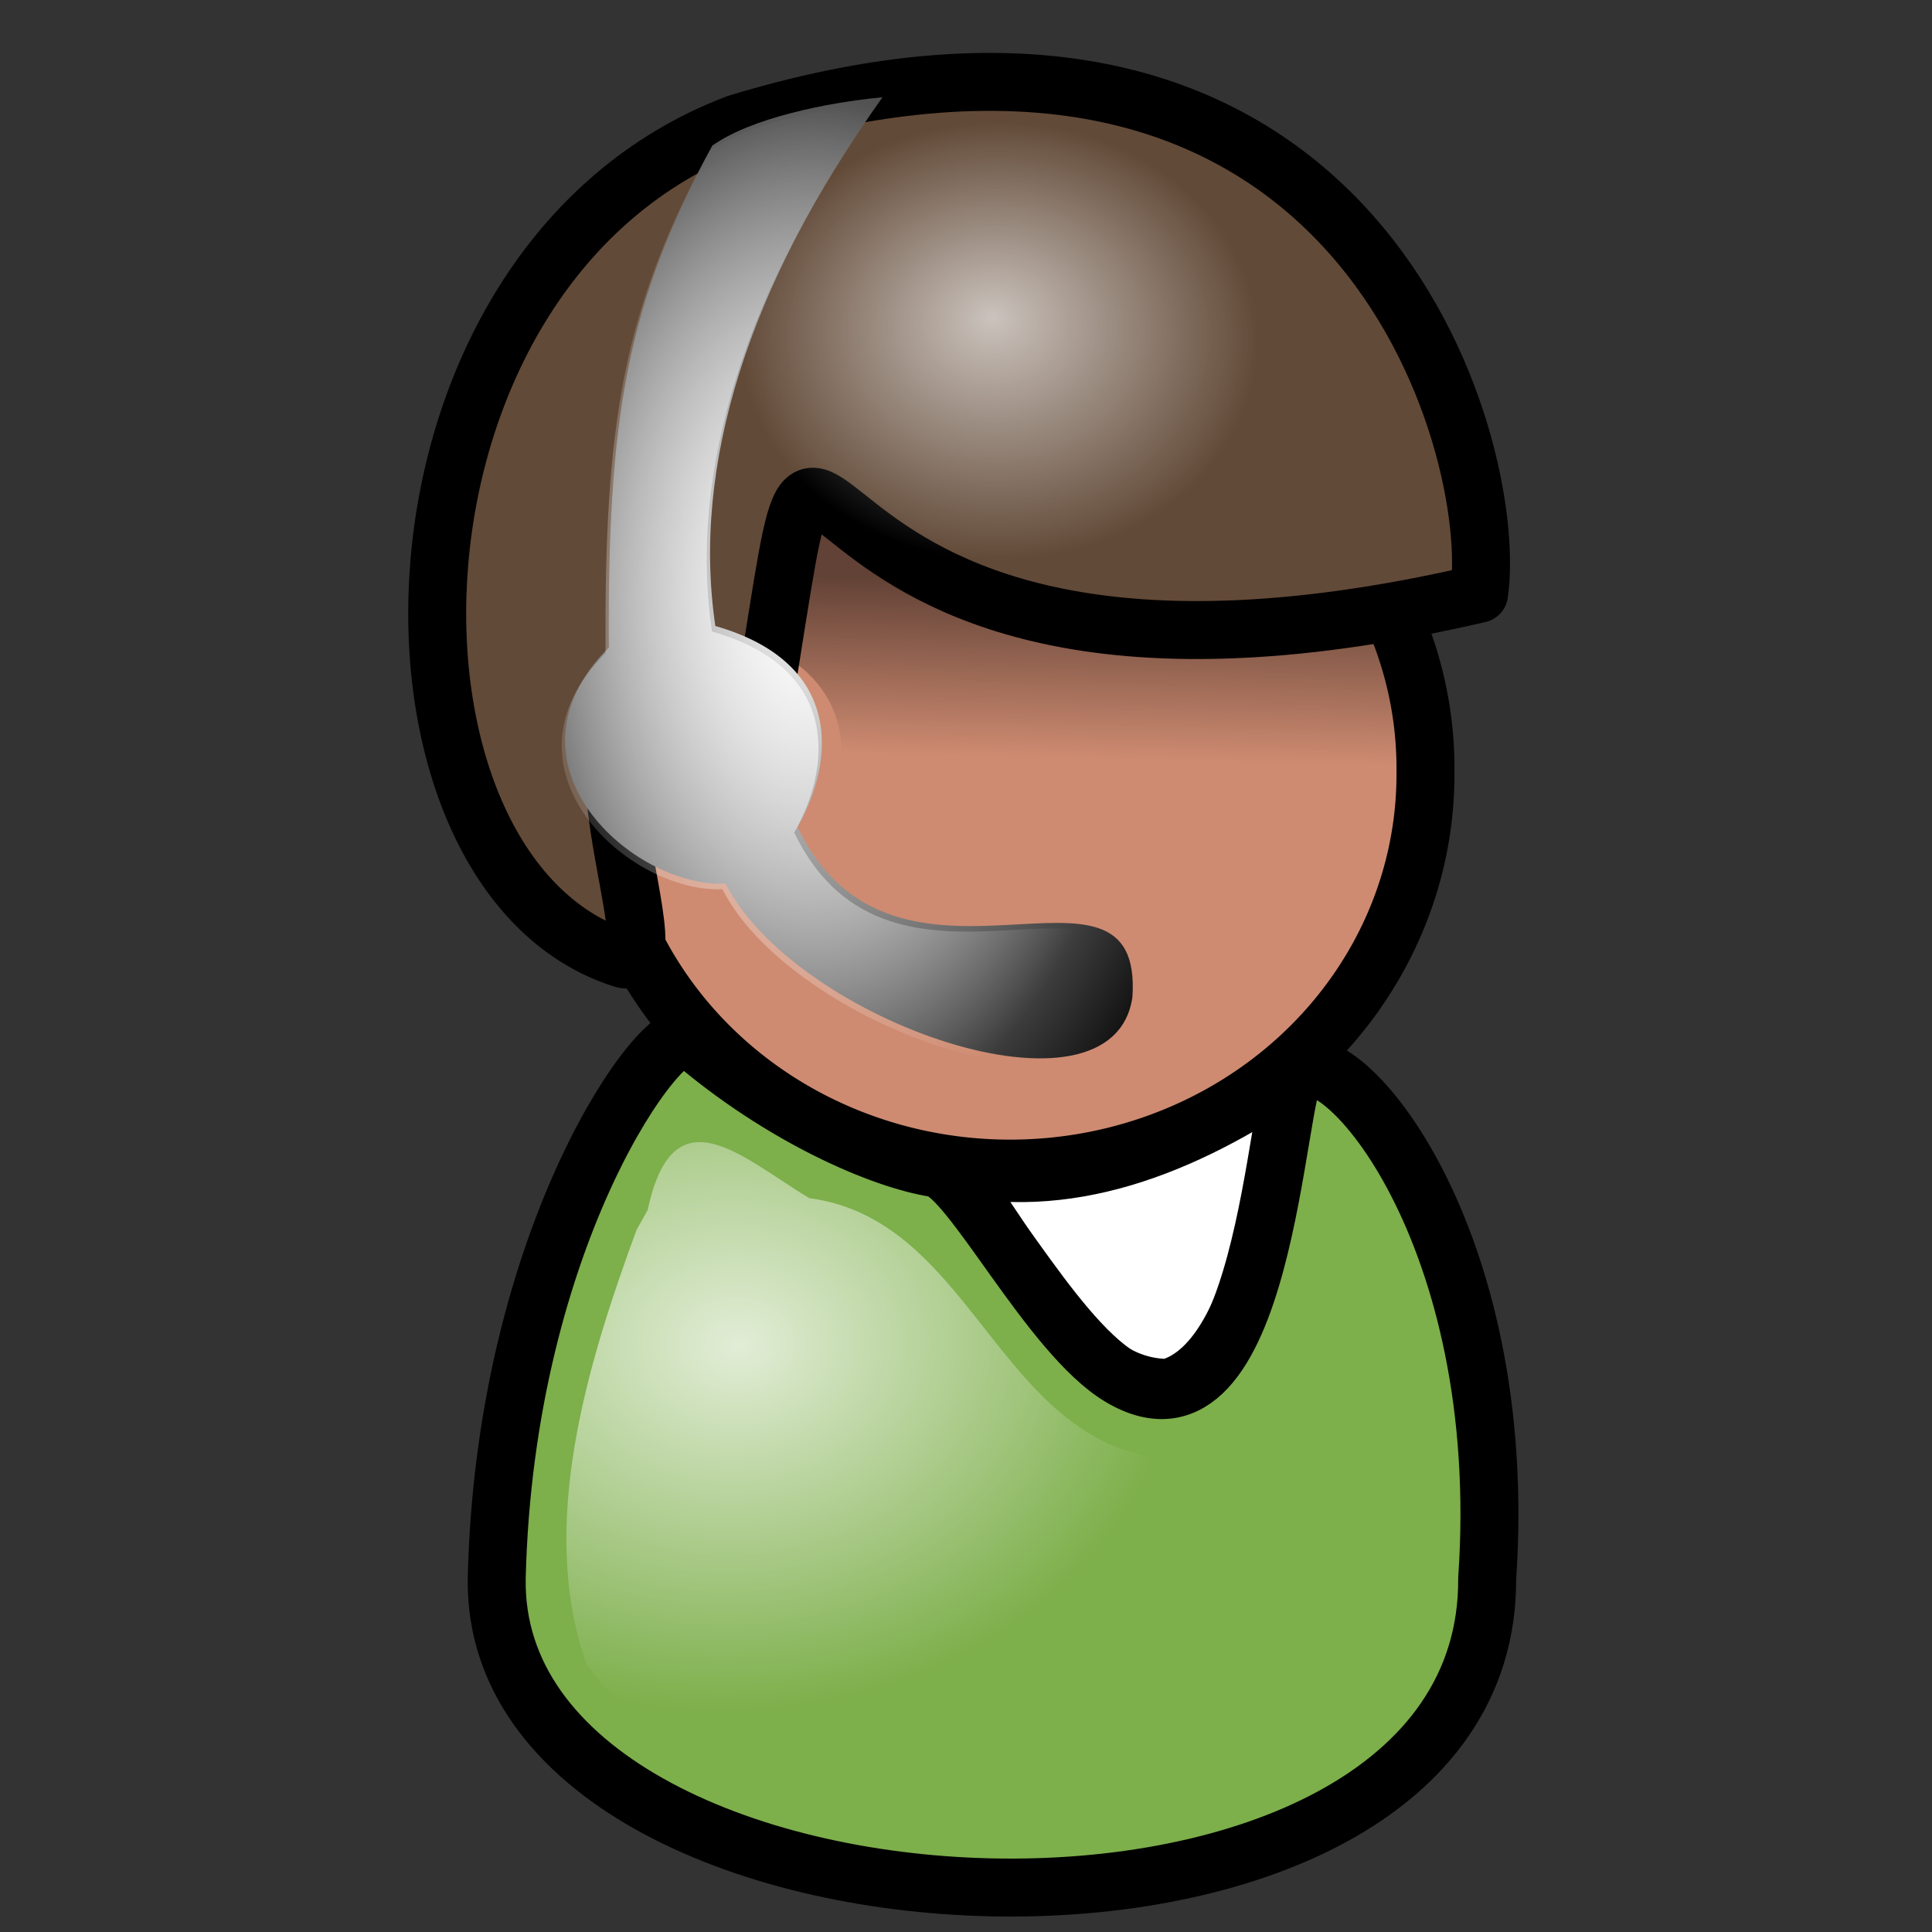 <?xml version="1.0" encoding="UTF-8"?>
<svg viewBox="0 0 125 125" xmlns="http://www.w3.org/2000/svg" xmlns:xlink="http://www.w3.org/1999/xlink">
 <rect x="0" y="0" width="125" height="125" fill="#333333" stroke="none"/>
 <defs>
  <linearGradient id="b">
   <stop stop-color="#fff" stop-opacity=".775" offset="0"/>
   <stop stop-color="#fff" stop-opacity="0" offset="1"/>
  </linearGradient>
  <linearGradient id="f" x1=".526" x2=".519" y1=".109" y2=".375">
   <stop stop-opacity=".526" offset="0"/>
   <stop stop-opacity="0" offset="1"/>
  </linearGradient>
  <radialGradient id="e" cx=".546" cy=".344" r=".225" fx=".54" fy=".32">
   <stop stop-color="#fff" stop-opacity=".667" offset="0"/>
   <stop stop-color="#fff" stop-opacity="0" offset="1"/>
  </radialGradient>
  <radialGradient id="c" cx=".487" cy=".469" r=".698">
   <stop stop-color="#fff" offset="0"/>
   <stop offset="1"/>
  </radialGradient>
  <radialGradient id="a" xlink:href="#b"/>
  <radialGradient id="d" cx=".2" cy=".32" fx=".22" fy=".336" xlink:href="#b"/>
 </defs>
 <path transform="translate(-4.169 2.696)" d="m65.305 72.63c4.749 5.184 7.772 14.471 14.464 14.471 6.476-1.8 7.34-17.207 8.204-20.518-7.34 5.04-14.896 7.919-22.668 6.048z" fill="#fff" fill-rule="evenodd" stroke="#000" stroke-linecap="round" stroke-linejoin="round" stroke-width="3.75"/>
 <path transform="matrix(.441 0 0 .441 -.921 18.904)" d="m211.22 70.291a60.942 57.825 0 1 0 -121.88 0 60.942 57.825 0 1 0 121.88 0z" fill="#ce8b71" fill-rule="evenodd" stroke="#000" stroke-linecap="round" stroke-linejoin="round" stroke-width="8.504"/>
 <path transform="translate(-4.169 2.696)" d="m36.307 99.437c-0.391 25.196 64.239 28.078 64.082 0 1.545-22.329-9.56-35.024-12.32-32.866-1.401 1.096-1.922 25.436-11.39 19.837-4.603-2.722-9.751-13.177-12.004-13.524-3.399-0.523-9.908-3.276-15.886-8.426-1.568-1.351-11.954 12.539-12.483 34.979z" fill="#7daf4b" fill-rule="evenodd" stroke="#000" stroke-linecap="round" stroke-linejoin="round" stroke-width="3.75"/>
 <path transform="translate(-4.169 2.696)" d="m99.864 35.719c-50.723 11.801-40.64-26.585-46.757 9.852-16.865-10.759-4.559 15.07-8.652 13.77-17.228-5.471-16.867-44.829 7.382-54.045 40.387-12.319 49.382 21.073 48.027 30.422z" fill="#624a38" fill-rule="evenodd" stroke="#000" stroke-linecap="round" stroke-linejoin="round" stroke-width="3.75"/>
 <path d="m53.875 3.406c-18.322 1.777-30.103 20.894-28.065 38.279 0.151 8.851 4.869 19.988 14.502 21.502 5.176-3.822-1.416-11.444 1.375-16.281 6.613 5.221 10.123-0.035 9.71-7.023-0.352-7.774 3.633-4.345 8.176-1.328 11.344 4.902 25.161 4.147 36.376 0.267 2.742-6.977-1.155-15.645-5.035-21.818-7.34-12.785-23.441-16.403-37.039-13.599z" fill="url(#e)" fill-rule="evenodd"/>
 <path transform="translate(-4.169 2.696)" d="m61.264 3.597c-3.521 0.331-8.468 1.327-11.009 3.127-5.516 10.148-6.787 17.57-6.694 32.47-7.488 7.509 1.56 15.561 7.559 15.282 4.492 8.877 25.049 16.084 26.314 7.349 0.751-10.865-15.348 2.072-21.665-11.007 2.43-4.254 2.985-10.638-5.318-13.011-1.534-10.394 2.106-21.975 10.814-34.211z" fill="url(#c)" fill-rule="evenodd"/>
 <path d="m54.074 33.284c-1.319-0.297-1.637 1.844-2.844 9.438 4.298 2.971 3.669 7.812 1.688 11.281 6.317 13.079 22.407 0.167 21.656 11.031-1.265 8.735-21.82 1.533-26.312-7.344-2.124 0.099-4.606-0.904-6.625-2.5 0.427 2.483 0.87 4.764 0.812 6.125 4.317 8.607 13.483 14.594 24.188 14.594 14.83 0 26.875-11.421 26.875-25.5 0-3.698-0.882-7.202-2.375-10.375-27.318 4.727-34.348-6.139-37.062-6.75z" fill="url(#f)" fill-rule="evenodd"/>
 <path d="m56.881 6.65c-3.521 0.331-8.468 1.327-11.009 3.127-5.516 10.148-6.787 17.57-6.694 32.47-7.488 7.509 1.56 15.561 7.559 15.282 4.492 8.877 25.049 16.084 26.314 7.349 0.751-10.865-15.348 2.072-21.665-11.007 2.43-4.254 2.985-10.638-5.318-13.011-1.534-10.394 2.106-21.975 10.814-34.211z" fill="url(#a)" fill-rule="evenodd" stroke="url(#a)" stroke-linecap="round" stroke-linejoin="round" stroke-width="3.169"/>
 <path d="m41.188 79.562c-3.212 8.756-6.394 19.144-3.254 28.083 8.61 11.954 25.638 12.034 38.819 9.834 8.9-1.572 17.455-9.165 15.564-18.885 0.087-7.672-1.481-15.565-5.69-22.063-1.062 6.944-3.285 18.297-12.405 17.684-9.802-1.979-11.637-15.347-21.869-16.696-4.377-2.651-8.798-6.986-10.449 0.772l-0.715 1.271z" fill="url(#d)" fill-rule="evenodd"/>
</svg>
